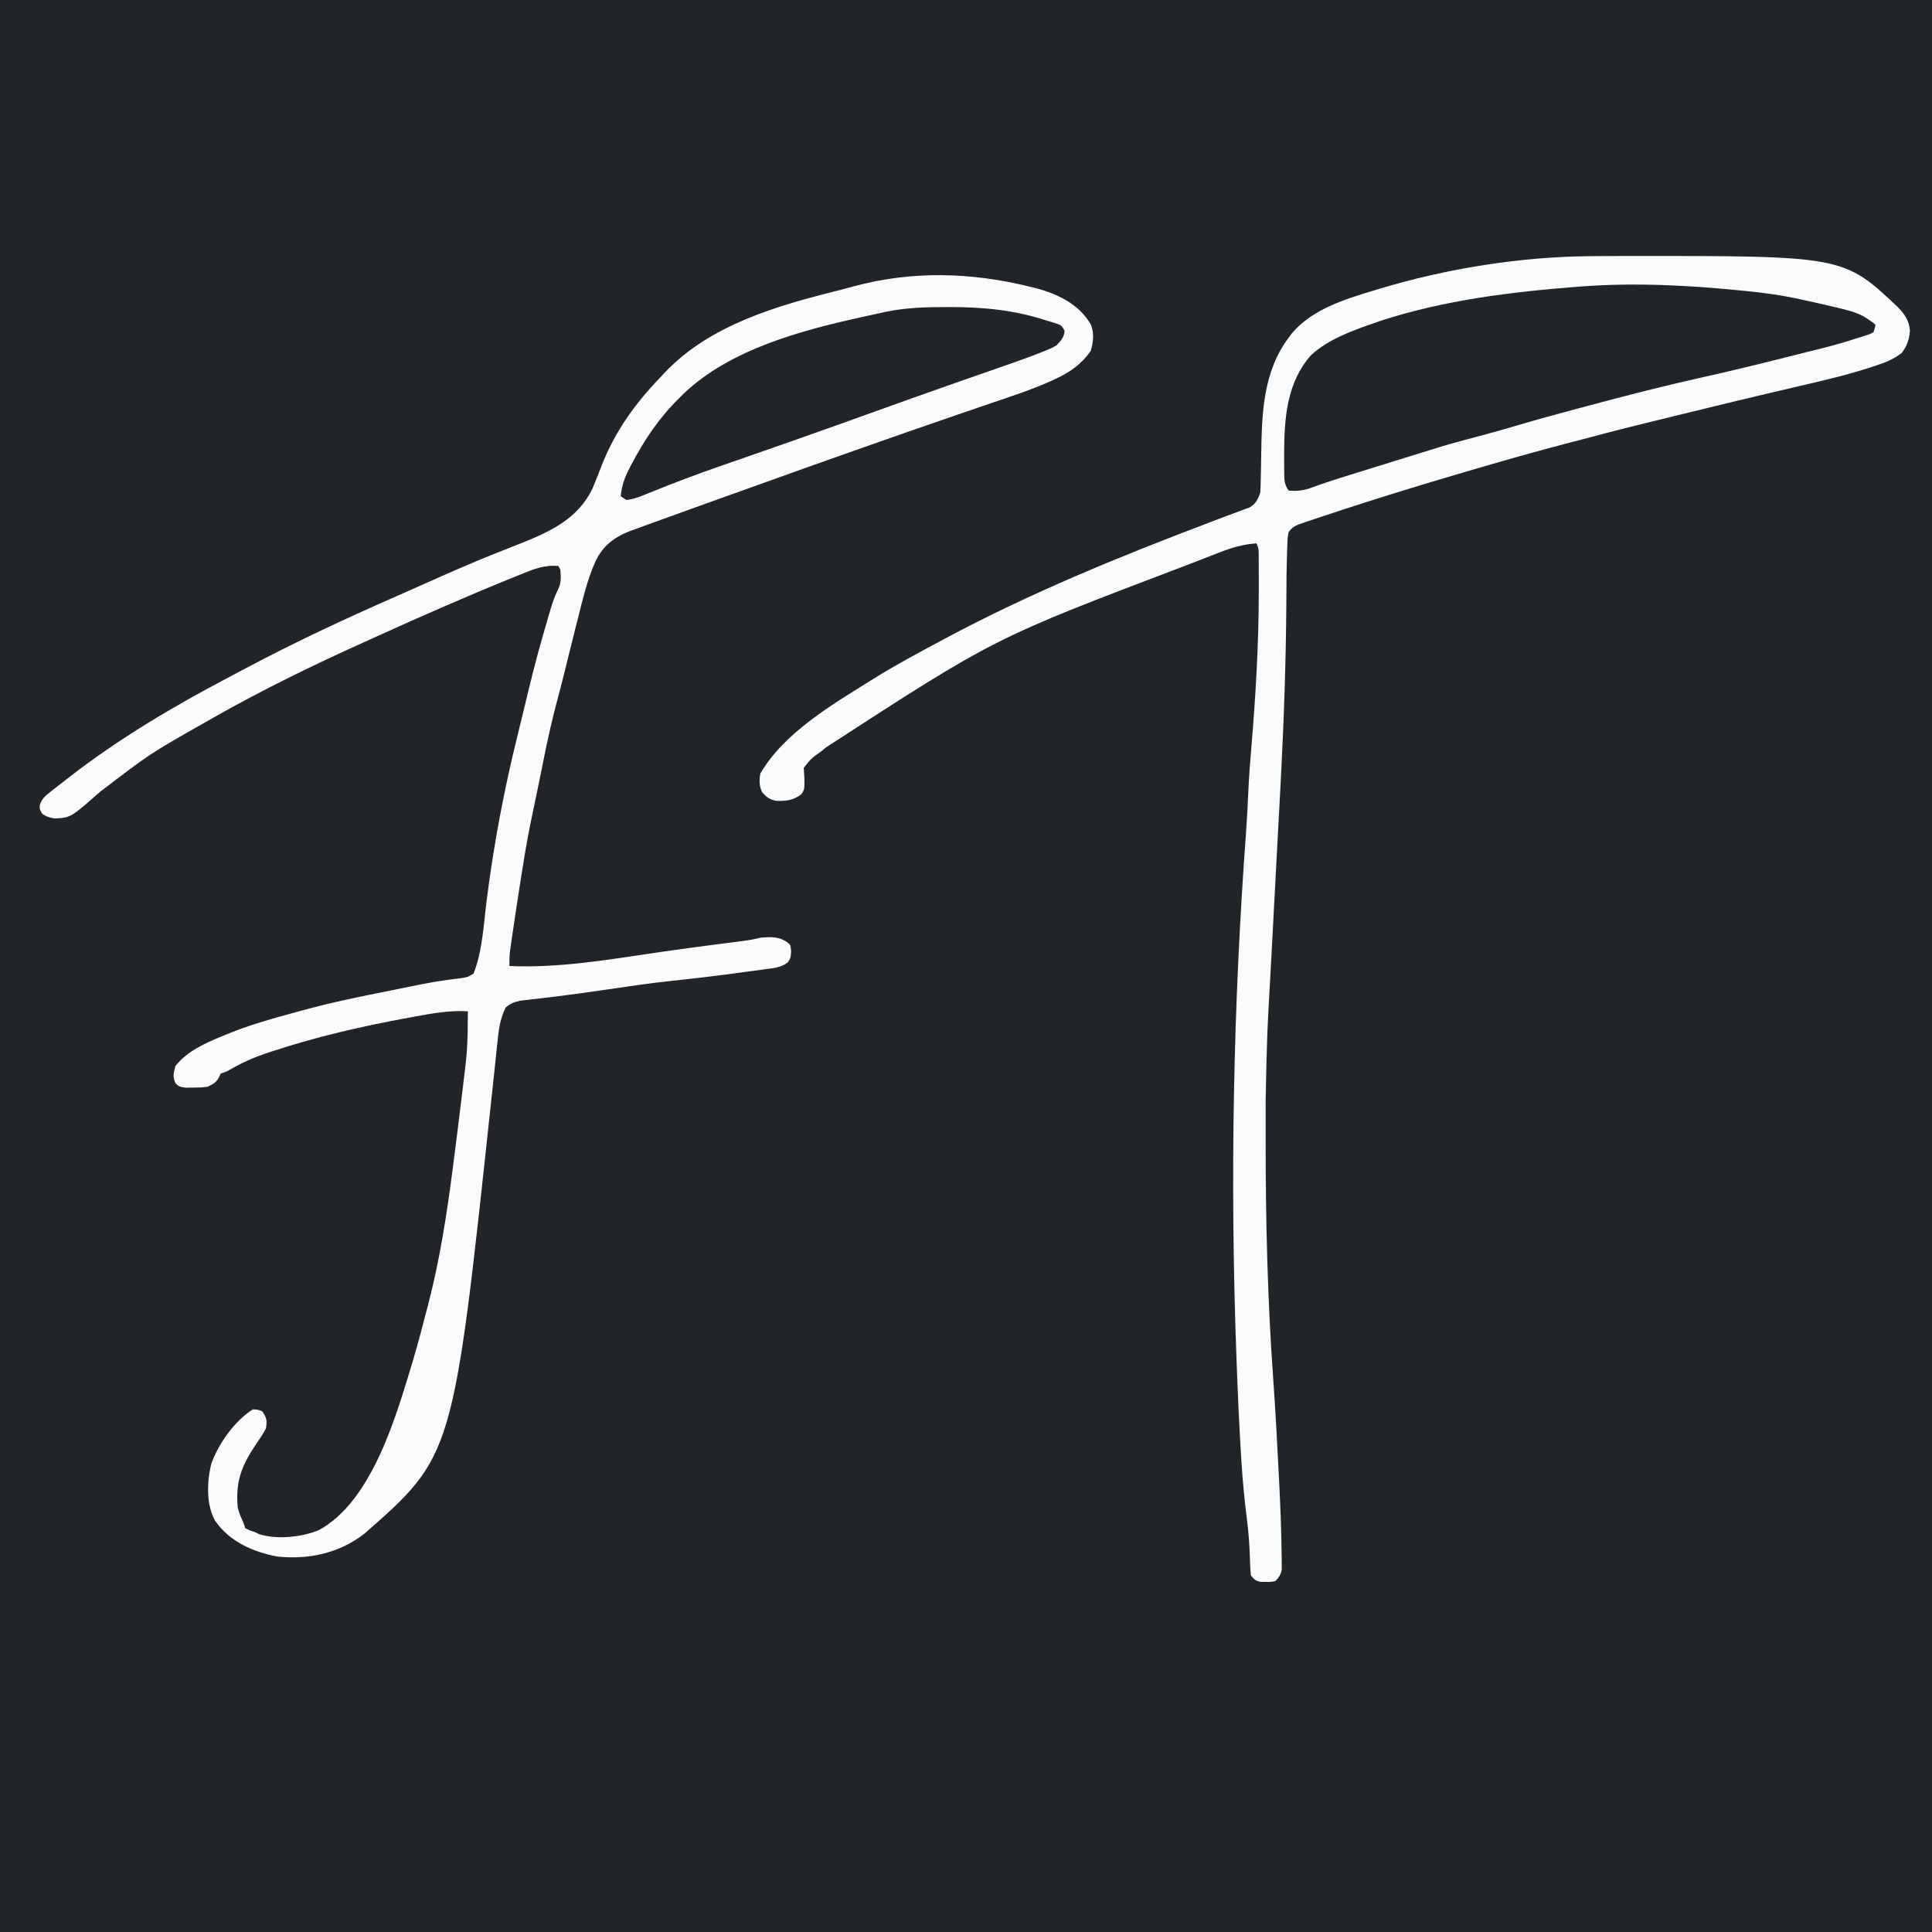 <?xml version="1.0" encoding="UTF-8"?>
<svg version="1.1" xmlns="http://www.w3.org/2000/svg" width="1024" height="1024">
<rect width="100%" height="100%" fill="#808080" stroke="none"/>
<path d="M0 0 C337.92 0 675.84 0 1024 0 C1024 337.92 1024 675.84 1024 1024 C686.08 1024 348.16 1024 0 1024 C0 686.08 0 348.16 0 0 Z " fill="#212428" transform="translate(0,0)"/>
<path d="M0 0 C1.294 -0.01 2.588 -0.02 3.922 -0.03 C8.097 -0.057 12.273 -0.069 16.449 -0.074 C17.162 -0.075 17.875 -0.076 18.61 -0.077 C133.299 -0.176 133.299 -0.176 162.416 27.397 C165.966 31.299 167.921 34.034 168.449 39.426 C168.074 44.009 166.961 47.576 164.137 51.238 C159.628 54.766 155.076 56.535 149.699 58.238 C148.993 58.473 148.288 58.708 147.561 58.949 C134.84 63.089 121.782 66.093 108.762 69.113 C86.615 74.269 64.515 79.611 42.431 85.025 C38.979 85.871 35.527 86.715 32.074 87.559 C20.728 90.337 9.412 93.183 -1.863 96.238 C-4.722 96.988 -7.582 97.728 -10.443 98.469 C-29.358 103.364 -48.126 108.704 -66.863 114.238 C-68.31 114.664 -69.756 115.09 -71.202 115.516 C-90.437 121.187 -109.605 127.034 -128.676 133.238 C-129.517 133.512 -130.358 133.785 -131.224 134.066 C-136.446 135.765 -141.658 137.489 -146.863 139.238 C-148.007 139.62 -149.151 140.001 -150.33 140.395 C-151.314 140.735 -152.298 141.075 -153.312 141.426 C-154.135 141.708 -154.957 141.99 -155.803 142.281 C-158.187 143.389 -159.271 144.133 -160.863 146.238 C-161.451 149.35 -161.451 149.35 -161.533 153.087 C-161.583 154.193 -161.583 154.193 -161.634 155.321 C-162.016 164.978 -162.009 174.65 -162.077 184.314 C-162.299 214.7 -163.324 245.006 -164.895 275.352 C-164.968 276.762 -164.968 276.762 -165.042 278.201 C-165.64 289.728 -166.26 301.253 -166.887 312.778 C-167.478 323.628 -168.051 334.479 -168.625 345.33 C-168.829 349.193 -169.034 353.056 -169.238 356.918 C-169.288 357.856 -169.337 358.793 -169.389 359.759 C-169.723 366.071 -170.062 372.383 -170.403 378.695 C-172.322 412.673 -172.322 412.673 -173.031 446.691 C-173.035 448.268 -173.04 449.845 -173.044 451.422 C-173.055 456.444 -173.054 461.466 -173.051 466.488 C-173.051 467.351 -173.051 468.213 -173.05 469.102 C-173.043 511.104 -172.055 553.007 -169.046 594.914 C-167.926 610.595 -167.063 626.287 -166.277 641.988 C-166.178 643.946 -166.076 645.903 -165.974 647.861 C-165.291 661.008 -164.729 674.151 -164.594 687.316 C-164.574 688.363 -164.553 689.409 -164.533 690.487 C-164.53 691.451 -164.527 692.414 -164.524 693.407 C-164.517 694.247 -164.509 695.088 -164.502 695.953 C-164.95 698.788 -165.91 700.163 -167.863 702.238 C-170.238 702.734 -170.238 702.734 -172.863 702.676 C-173.73 702.674 -174.596 702.673 -175.488 702.672 C-178.335 702.152 -179.071 701.461 -180.863 699.238 C-181.178 696.331 -181.325 693.589 -181.363 690.676 C-181.574 683.826 -182.034 677.084 -182.882 670.283 C-184.171 659.946 -185.212 649.64 -185.859 639.242 C-185.901 638.588 -185.942 637.934 -185.984 637.259 C-187.087 619.681 -187.843 602.089 -188.488 584.488 C-188.521 583.606 -188.553 582.724 -188.586 581.816 C-191.928 489.938 -190.271 398.005 -183.493 306.321 C-182.945 298.767 -182.553 291.214 -182.223 283.647 C-181.874 275.888 -181.276 268.16 -180.62 260.421 C-178.289 232.666 -176.683 205.103 -176.676 177.238 C-176.675 176.162 -176.674 175.085 -176.673 173.976 C-176.673 170.917 -176.682 167.859 -176.695 164.801 C-176.697 163.416 -176.697 163.416 -176.699 162.003 C-176.708 160.729 -176.708 160.729 -176.718 159.43 C-176.722 158.689 -176.726 157.949 -176.73 157.186 C-176.796 155.021 -176.796 155.021 -177.863 152.238 C-185.074 152.724 -190.974 154.474 -197.676 157.113 C-198.719 157.515 -199.763 157.918 -200.838 158.332 C-203.061 159.191 -205.283 160.056 -207.502 160.925 C-210.746 162.193 -213.997 163.44 -217.25 164.684 C-317.043 202.581 -317.043 202.581 -405.863 260.238 C-406.856 261.036 -407.848 261.834 -408.871 262.656 C-414.037 266.369 -414.037 266.369 -417.863 271.238 C-417.754 273.177 -417.627 275.114 -417.488 277.051 C-417.462 282.603 -417.462 282.603 -419.066 285.141 C-423.141 288.425 -427.432 288.929 -432.555 288.672 C-435.841 288.055 -437.635 286.682 -439.863 284.238 C-441.502 280.961 -441.519 277.768 -440.863 274.238 C-428.421 252.775 -403.249 237.986 -382.863 225.238 C-381.878 224.62 -381.878 224.62 -380.873 223.99 C-369.495 216.895 -357.679 210.566 -345.863 204.238 C-344.983 203.766 -344.103 203.294 -343.197 202.807 C-297.718 178.468 -249.847 158.938 -201.652 140.717 C-199.16 139.773 -196.669 138.825 -194.179 137.875 C-191.627 136.903 -189.072 135.951 -186.504 135.019 C-185.613 134.688 -184.723 134.357 -183.805 134.016 C-183.091 133.759 -182.378 133.502 -181.643 133.238 C-178.31 131.365 -177.043 128.779 -175.863 125.238 C-175.733 122.562 -175.654 119.908 -175.617 117.23 C-175.584 115.586 -175.551 113.941 -175.518 112.297 C-175.471 109.728 -175.427 107.16 -175.386 104.591 C-175.033 82.956 -174.346 61.246 -160.863 43.238 C-160.236 42.395 -159.608 41.552 -158.961 40.684 C-148.189 28.126 -131.167 22.874 -115.863 18.238 C-115.073 17.996 -114.283 17.754 -113.468 17.504 C-77.098 6.525 -37.973 0.239 0 0 Z " fill="#FAFBFB" transform="translate(843.863,135.762)"/>
<path d="M0 0 C0.851 0.201 1.702 0.402 2.578 0.609 C14.505 3.764 25.746 9.042 32.152 19.965 C34.053 24.527 33.479 29.435 32.062 34.062 C27.204 40.982 21.217 45.202 13.594 48.754 C12.86 49.097 12.125 49.44 11.369 49.793 C1.549 54.255 -8.668 57.611 -18.875 61.062 C-21.054 61.808 -23.232 62.554 -25.411 63.302 C-29.835 64.819 -34.261 66.333 -38.688 67.842 C-47.763 70.94 -56.821 74.09 -65.875 77.25 C-66.725 77.547 -67.576 77.843 -68.452 78.149 C-102.769 90.119 -136.986 102.382 -171.191 114.669 C-173.268 115.415 -175.345 116.16 -177.422 116.905 C-183.041 118.92 -188.655 120.951 -194.261 123.002 C-196.133 123.684 -198.008 124.361 -199.883 125.033 C-202.732 126.055 -205.573 127.094 -208.414 128.137 C-209.262 128.436 -210.109 128.736 -210.983 129.045 C-219.959 132.384 -226.211 136.82 -230.406 145.572 C-234.891 155.555 -237.3 166.434 -240 177 C-240.24 177.933 -240.48 178.866 -240.727 179.828 C-242 184.8 -243.238 189.779 -244.455 194.766 C-245.293 198.2 -246.145 201.632 -247 205.062 C-247.301 206.272 -247.603 207.482 -247.913 208.729 C-248.63 211.576 -249.376 214.413 -250.146 217.246 C-253.223 228.589 -255.769 239.975 -258.062 251.5 C-258.555 253.947 -259.049 256.393 -259.543 258.839 C-259.871 260.466 -260.198 262.092 -260.524 263.719 C-261.495 268.559 -262.507 273.388 -263.546 278.213 C-265.665 288.079 -267.424 297.971 -269 307.938 C-269.256 309.537 -269.512 311.137 -269.768 312.736 C-271.374 322.814 -272.913 332.901 -274.375 343 C-274.543 344.15 -274.71 345.3 -274.883 346.484 C-275.107 348.07 -275.107 348.07 -275.336 349.688 C-275.465 350.599 -275.595 351.51 -275.728 352.449 C-275.999 354.987 -276.049 357.449 -276 360 C-250.049 361.174 -223.969 356.704 -198.357 352.936 C-185.284 351.014 -172.188 349.291 -159.083 347.612 C-158.303 347.511 -157.524 347.41 -156.722 347.306 C-155.266 347.118 -153.81 346.932 -152.353 346.748 C-149.172 346.336 -146.099 345.827 -143 345 C-137.308 344.519 -132.648 344.252 -128 348 C-127 349 -127 349 -126.688 352.312 C-127 356 -127 356 -128.48 358.131 C-131.96 360.712 -135.441 361.077 -139.629 361.598 C-140.482 361.717 -141.334 361.836 -142.213 361.959 C-144.994 362.344 -147.778 362.703 -150.562 363.062 C-152.498 363.324 -154.432 363.587 -156.367 363.852 C-167.422 365.345 -178.489 366.672 -189.585 367.819 C-201.829 369.12 -213.999 370.949 -226.18 372.732 C-234.582 373.958 -242.981 375.153 -251.41 376.172 C-252.497 376.305 -252.497 376.305 -253.605 376.44 C-256.96 376.848 -260.314 377.244 -263.673 377.619 C-264.839 377.759 -266.005 377.899 -267.207 378.043 C-268.212 378.157 -269.217 378.27 -270.253 378.387 C-273.537 379.12 -275.401 379.832 -278 382 C-281.118 388.285 -281.78 394.583 -282.465 401.504 C-282.583 402.607 -282.701 403.71 -282.822 404.847 C-283.073 407.2 -283.319 409.554 -283.561 411.908 C-284.068 416.834 -284.6 421.756 -285.132 426.679 C-285.395 429.117 -285.657 431.555 -285.918 433.994 C-305.82 619.673 -305.82 619.673 -353 661 C-366.286 671.274 -382.42 674.73 -399 673 C-411.974 670.58 -424.334 665.095 -432 654 C-436.818 645.452 -436.362 633.024 -433.938 623.625 C-430.035 612.917 -421.682 601.188 -412 595 C-409.375 595.125 -409.375 595.125 -407 596 C-404.607 599.589 -404.44 600.762 -405 605 C-406.399 607.847 -408.199 610.394 -410 613 C-417.762 624.482 -421.28 632.872 -420 647 C-419.265 649.93 -418.298 652.247 -417 655 C-416.505 656.485 -416.505 656.485 -416 658 C-413.705 659.135 -413.705 659.135 -411 660 C-410.285 660.343 -409.569 660.686 -408.832 661.039 C-399.5 664.206 -385.934 662.717 -377 659 C-348.27 643.361 -335.61 597.046 -326.866 568.267 C-324.419 559.885 -322.177 551.455 -320 543 C-319.759 542.088 -319.519 541.176 -319.271 540.236 C-312.984 516.308 -309.146 491.521 -306 467 C-305.814 465.56 -305.628 464.12 -305.442 462.68 C-303.911 450.793 -302.433 438.9 -301 427 C-300.912 426.271 -300.824 425.542 -300.734 424.791 C-298.237 404.456 -298.237 404.456 -298 384 C-307.879 383.426 -317.212 385.148 -326.875 386.938 C-327.721 387.092 -328.568 387.247 -329.439 387.406 C-353.862 391.889 -378.027 397.412 -401.625 405.188 C-402.821 405.579 -404.018 405.971 -405.25 406.374 C-411.805 408.618 -417.775 411.282 -423.771 414.759 C-426 416 -426 416 -429 417 C-429.289 417.619 -429.577 418.238 -429.875 418.875 C-431.437 421.825 -432.993 422.557 -436 424 C-439.664 424.434 -439.664 424.434 -443.625 424.438 C-445.593 424.467 -445.593 424.467 -447.602 424.496 C-451 424 -451 424 -452.961 422.188 C-454.585 418.769 -454.007 416.588 -453 413 C-446.843 405.111 -436.977 400.759 -427.938 397.062 C-426.896 396.634 -425.855 396.205 -424.781 395.763 C-414.686 391.707 -404.41 388.589 -393.909 385.779 C-391.125 385.033 -388.349 384.262 -385.574 383.484 C-369.829 379.152 -353.854 375.963 -337.848 372.771 C-334.531 372.106 -331.218 371.428 -327.906 370.738 C-319.28 368.953 -310.73 367.442 -301.969 366.492 C-298.183 365.917 -298.183 365.917 -295 364 C-290.215 351.838 -289.632 337.547 -287.996 324.703 C-284.222 295.145 -278.743 266.067 -271.531 237.171 C-270.362 232.483 -269.223 227.79 -268.105 223.09 C-264.986 209.982 -261.78 196.933 -258 184 C-257.754 183.145 -257.507 182.29 -257.253 181.409 C-256.468 178.687 -255.673 175.968 -254.875 173.25 C-254.633 172.415 -254.391 171.581 -254.142 170.72 C-253.086 167.176 -252.003 164.005 -250.336 160.688 C-248.411 156.815 -248.715 154.272 -249 150 C-249.33 149.34 -249.66 148.68 -250 148 C-257.621 147.327 -263.327 149.685 -270.312 152.562 C-271.522 153.05 -272.732 153.537 -273.979 154.04 C-298.442 163.936 -322.62 174.564 -346.645 185.477 C-348.825 186.467 -351.008 187.454 -353.191 188.438 C-380.639 200.804 -407.842 214.081 -434 229 C-435.119 229.638 -436.238 230.275 -437.392 230.932 C-466.556 247.463 -466.556 247.463 -493.098 267.787 C-508.515 281.376 -508.515 281.376 -517.125 281.812 C-521 281 -521 281 -523.625 279.312 C-525 277 -525 277 -524.902 274.641 C-523.682 271.069 -521.883 269.78 -518.938 267.438 C-518.404 267.011 -517.871 266.585 -517.322 266.146 C-515.56 264.748 -513.782 263.373 -512 262 C-511.407 261.537 -510.815 261.073 -510.204 260.596 C-483.471 239.747 -454.027 222.317 -424.045 206.598 C-421.164 205.086 -418.292 203.559 -415.422 202.027 C-389.383 188.199 -362.7 175.773 -335.703 163.945 C-330.615 161.715 -325.539 159.459 -320.469 157.188 C-308.736 151.943 -296.996 146.758 -285.066 141.973 C-284.235 141.639 -283.403 141.305 -282.546 140.961 C-278.53 139.352 -274.51 137.758 -270.481 136.185 C-254.704 129.968 -239.659 123.009 -232 107 C-230.269 102.873 -228.653 98.701 -227.027 94.532 C-219.955 76.544 -209.332 61.826 -196 48 C-195.285 47.221 -194.569 46.443 -193.832 45.641 C-169.605 20.005 -133.896 9.972 -100.718 1.686 C-98.327 1.082 -95.948 0.448 -93.57 -0.207 C-62.651 -8.625 -30.976 -7.703 0 0 Z " fill="#FBFBFB" transform="translate(546,152)"/>
<path d="M0 0 C0.757 0.073 1.513 0.146 2.293 0.222 C12.359 1.207 22.178 2.601 32.062 4.812 C33.258 5.076 34.454 5.34 35.687 5.611 C62.415 11.607 62.415 11.607 71 18 C70.758 19.889 70.758 19.889 70 22 C68.213 23.033 68.213 23.033 65.871 23.781 C64.999 24.066 64.127 24.351 63.229 24.645 C61.847 25.068 61.847 25.068 60.438 25.5 C59.574 25.782 58.711 26.065 57.822 26.355 C50.341 28.747 42.736 30.615 35.111 32.48 C31.62 33.34 28.137 34.228 24.652 35.113 C8.969 39.081 -6.726 42.895 -22.52 46.399 C-32.049 48.526 -41.53 50.812 -51 53.188 C-51.65 53.35 -52.299 53.513 -52.969 53.68 C-62.337 56.031 -71.672 58.497 -81 61 C-83.103 61.559 -85.206 62.118 -87.309 62.676 C-98.897 65.765 -110.44 68.968 -121.941 72.37 C-130.445 74.872 -138.994 77.186 -147.57 79.428 C-155.342 81.481 -163 83.837 -170.661 86.263 C-175.062 87.65 -179.471 89.01 -183.879 90.375 C-185.809 90.974 -187.74 91.573 -189.67 92.172 C-192.62 93.087 -195.57 94.002 -198.521 94.916 C-201.433 95.818 -204.343 96.721 -207.254 97.625 C-208.186 97.914 -209.119 98.202 -210.08 98.5 C-214.239 99.795 -218.383 101.114 -222.496 102.551 C-223.174 102.787 -223.852 103.022 -224.551 103.265 C-226.312 103.884 -228.068 104.517 -229.824 105.152 C-233.398 106.106 -236.318 106.362 -240 106 C-242.399 102.402 -242.282 100.691 -242.336 96.41 C-242.344 95.758 -242.353 95.106 -242.361 94.434 C-242.381 92.31 -242.381 90.187 -242.375 88.062 C-242.374 87.341 -242.374 86.619 -242.373 85.875 C-242.309 67.475 -240.903 48.634 -228.125 34.25 C-218.898 25.675 -205.704 21.059 -194 17 C-192.606 16.515 -192.606 16.515 -191.184 16.02 C-157.645 5.078 -122.039 0.698 -87 -2 C-86.24 -2.059 -85.481 -2.119 -84.698 -2.18 C-56.332 -4.289 -28.242 -2.801 0 0 Z " fill="#212529" transform="translate(923,154)"/>
<path d="M0 0 C0.777 -0.001 1.554 -0.002 2.355 -0.003 C19.927 0.012 36.495 1.687 53.25 7.25 C54.106 7.496 54.962 7.742 55.844 7.996 C60.892 9.569 60.892 9.569 62.5 12.625 C62.155 16.249 60.715 17.609 58.25 20.25 C55.66 21.745 55.66 21.745 52.535 23.02 C51.938 23.264 51.34 23.508 50.724 23.76 C41.65 27.392 32.377 30.531 23.146 33.737 C17.146 35.82 11.151 37.921 5.156 40.02 C3.922 40.451 2.689 40.883 1.417 41.327 C-11.517 45.858 -24.416 50.486 -37.312 55.125 C-52.276 60.504 -67.245 65.863 -82.25 71.125 C-82.983 71.382 -83.717 71.64 -84.472 71.905 C-91.925 74.52 -99.383 77.124 -106.845 79.711 C-110.836 81.096 -114.825 82.484 -118.812 83.875 C-119.581 84.143 -120.349 84.411 -121.141 84.687 C-132.956 88.816 -144.637 93.215 -156.239 97.913 C-157.294 98.338 -158.35 98.764 -159.438 99.203 C-160.805 99.762 -160.805 99.762 -162.199 100.333 C-164.756 101.252 -167.044 101.966 -169.75 102.25 C-170.74 101.59 -171.73 100.93 -172.75 100.25 C-172.243 94.856 -170.824 90.631 -168.312 85.812 C-167.958 85.124 -167.604 84.436 -167.239 83.727 C-160.255 70.396 -152.504 58.824 -141.75 48.25 C-140.928 47.429 -140.105 46.608 -139.258 45.762 C-114.531 22.292 -77.159 12.421 -44.75 5.25 C-43.528 4.979 -43.528 4.979 -42.282 4.702 C-39.773 4.148 -37.262 3.603 -34.75 3.062 C-33.985 2.896 -33.221 2.729 -32.433 2.557 C-21.642 0.276 -10.994 0.01 0 0 Z " fill="#212529" transform="translate(501.75,162.75)"/>
</svg>
